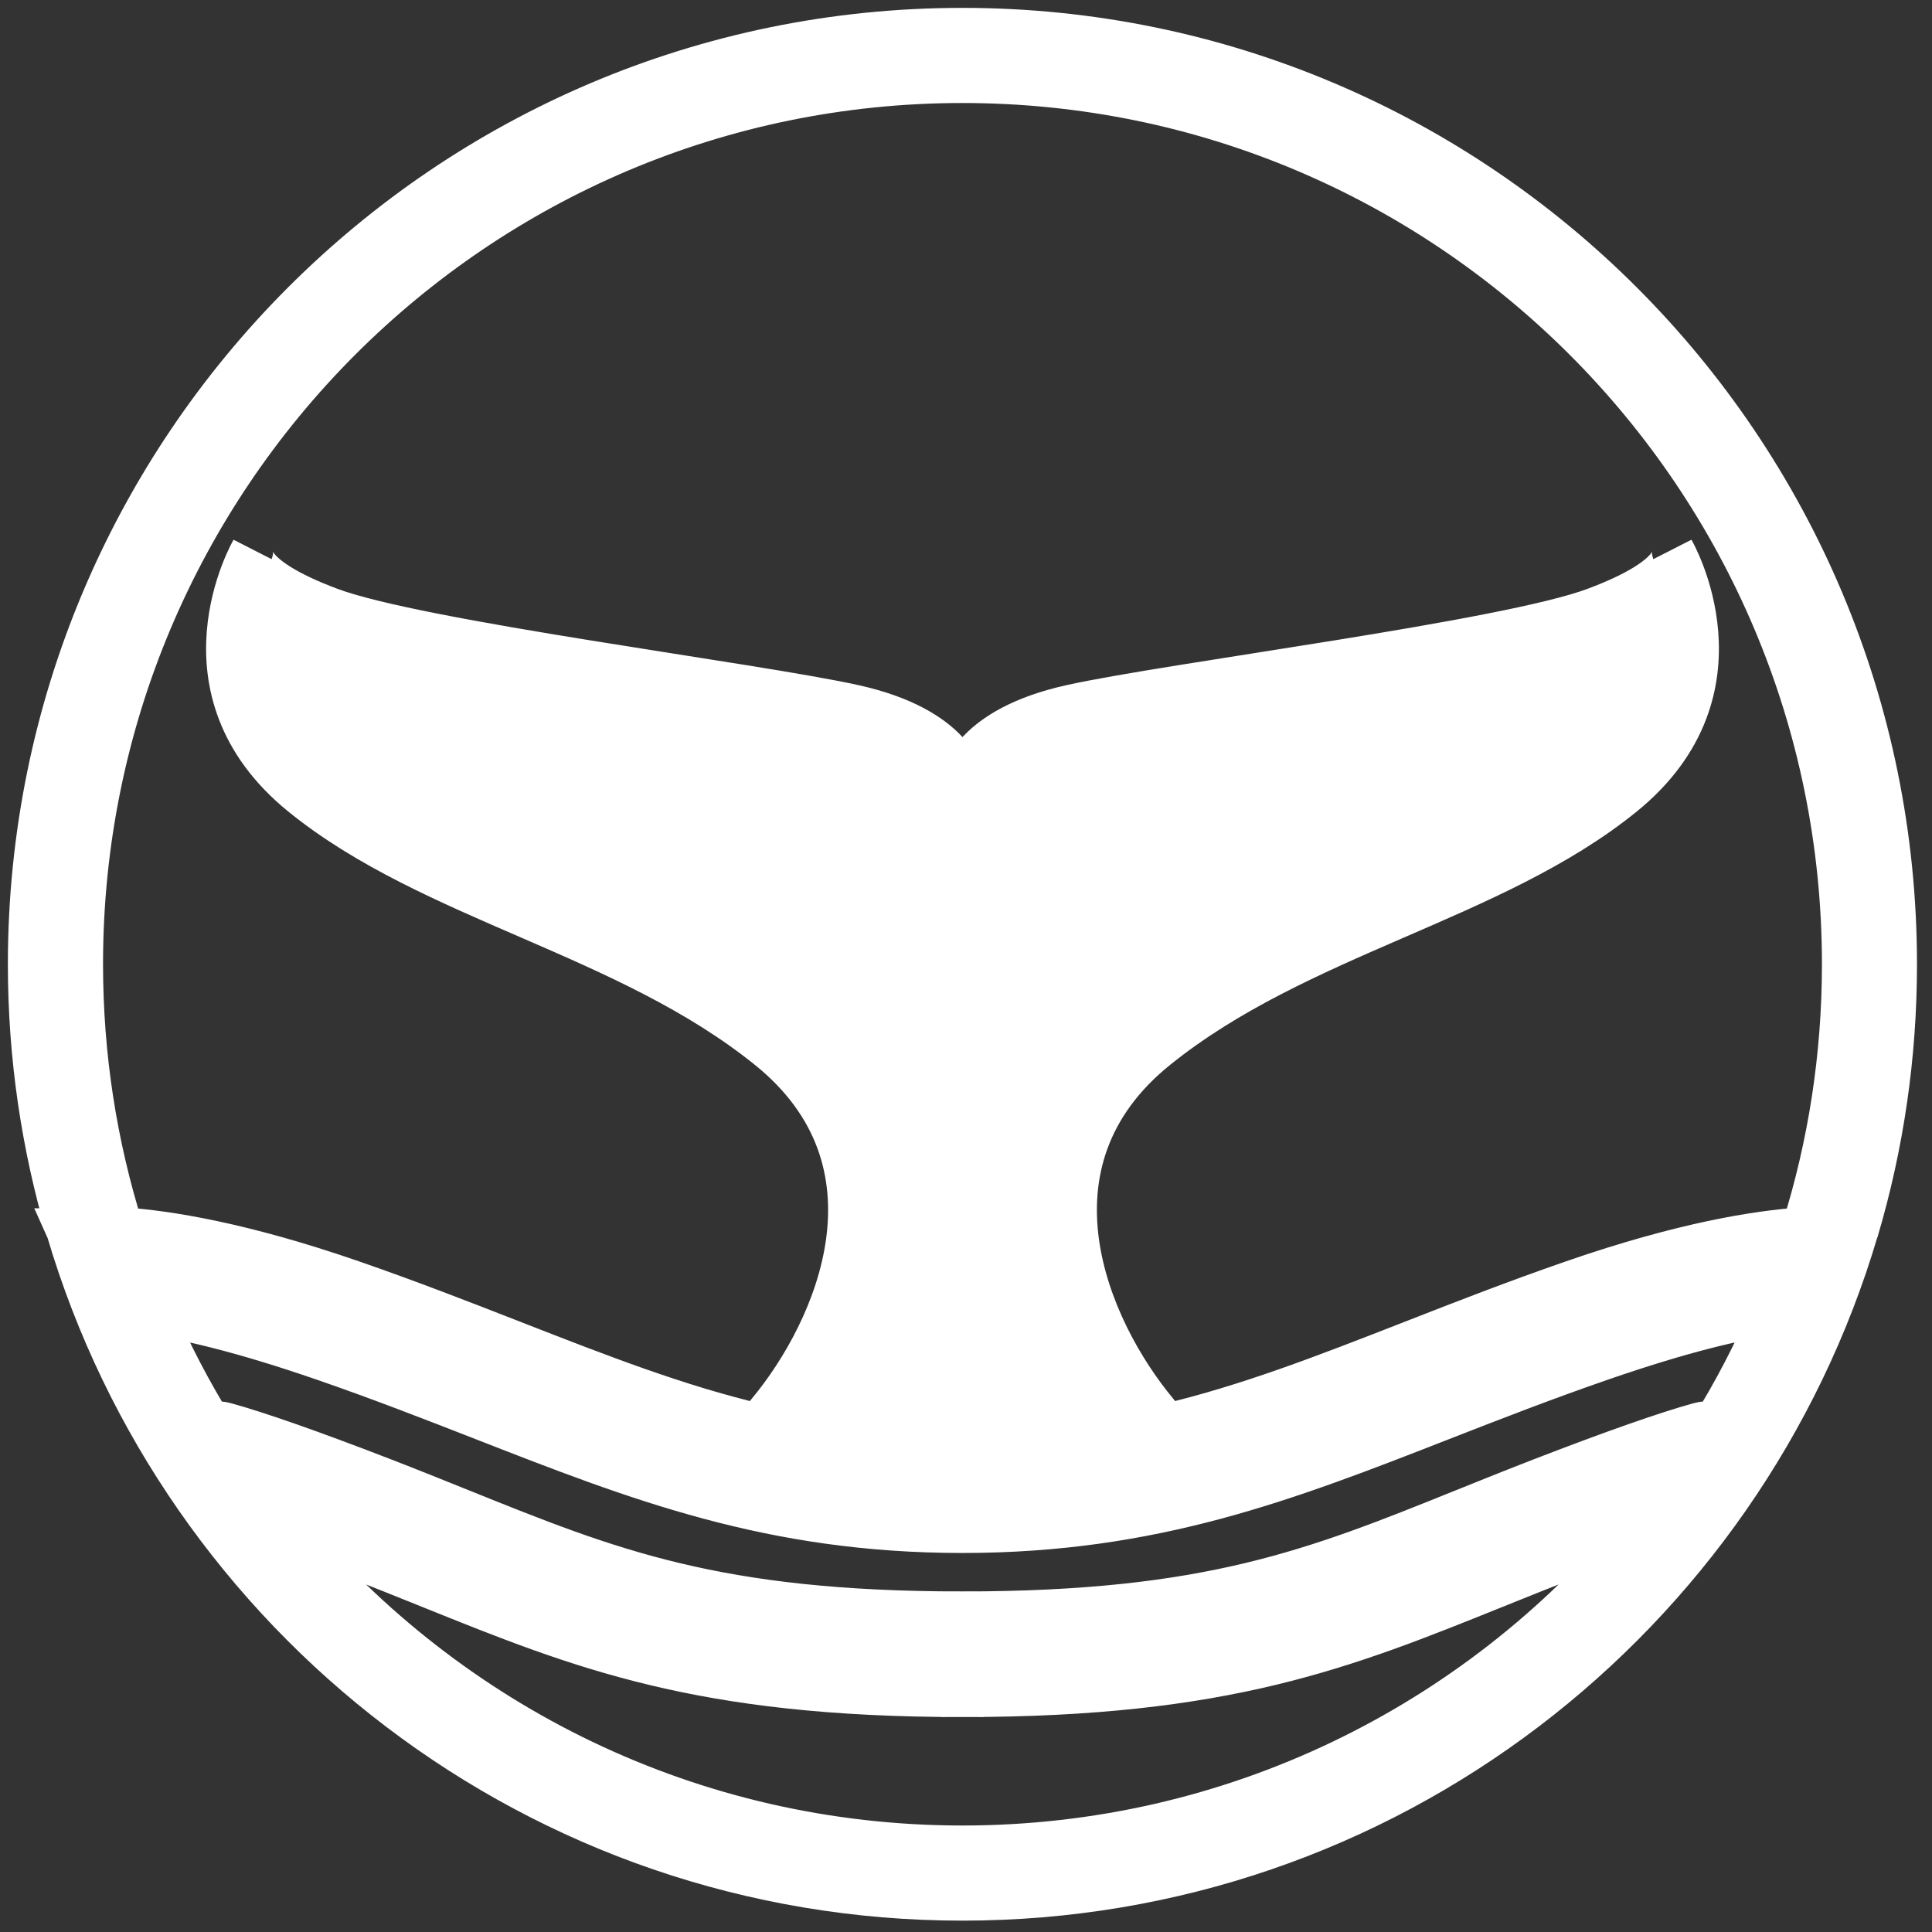 <svg width="66" height="66" viewBox="0 0 66 66" fill="none" xmlns="http://www.w3.org/2000/svg">
<rect x="0" y="0" width="66" height="66" fill="#333333" stroke="none"/>
<path d="M63.451 42.009C64.3 39.133 64.756 36.093 64.756 32.941C64.756 15.301 50.482 1 32.878 1C15.273 1 1 15.301 1 32.941C1 36.09 1.458 39.133 2.305 42.009C2.302 42.009 2.302 42.009 2.3 42.009L2.313 42.038C6.222 55.246 18.425 64.881 32.875 64.881C47.325 64.881 59.528 55.246 63.438 42.038L63.451 42.009ZM32.878 2.788C49.498 2.788 62.971 16.288 62.971 32.941C62.971 36.088 62.49 39.123 61.596 41.975C60.044 42.077 57.486 42.482 53.748 43.776C51.743 44.47 49.948 45.172 48.211 45.851C45.255 47.005 42.65 48.022 39.855 48.685C39.757 48.549 39.645 48.403 39.517 48.249C37.147 45.4 34.683 39.7 39.517 35.806C44.351 31.912 50.988 30.772 55.444 27.163C59.901 23.553 57.15 18.804 57.15 18.804C57.15 18.804 57.53 19.66 54.496 20.797C51.462 21.938 39.991 23.363 36.579 24.122C33.167 24.882 32.88 26.591 32.88 26.591C32.88 26.591 32.596 24.882 29.182 24.122C25.77 23.363 14.296 21.938 11.265 20.797C8.23 19.657 8.611 18.804 8.611 18.804C8.611 18.804 5.86 23.553 10.317 27.163C14.773 30.772 21.41 31.912 26.244 35.806C31.078 39.7 28.614 45.4 26.244 48.249C26.114 48.406 26.004 48.549 25.905 48.685C23.11 48.022 20.506 47.005 17.55 45.851C15.812 45.172 14.015 44.47 12.012 43.776C8.275 42.484 5.717 42.077 4.165 41.975C3.271 39.123 2.789 36.088 2.789 32.941C2.784 16.288 16.258 2.788 32.878 2.788ZM32.878 63.093C23.611 63.093 15.32 58.894 9.801 52.292C10.416 52.532 11.158 52.822 12.064 53.171C12.994 53.531 13.864 53.881 14.705 54.22C19.842 56.29 23.897 57.926 32.878 57.926V55.097C24.444 55.097 20.803 53.628 15.76 51.595C14.909 51.253 14.031 50.898 13.08 50.53C10.642 49.588 8.835 48.954 7.709 48.643C7.334 48.539 7.259 48.656 7.288 48.81C6.514 47.56 5.826 46.248 5.238 44.883C6.384 45.05 8.236 45.465 11.085 46.449C13.036 47.124 14.807 47.816 16.518 48.484C21.787 50.543 26.34 52.321 32.875 52.321C39.41 52.321 43.963 50.543 49.232 48.484C50.943 47.816 52.715 47.124 54.665 46.449C57.515 45.462 59.367 45.047 60.513 44.883C59.924 46.248 59.239 47.56 58.463 48.81C58.492 48.654 58.416 48.539 58.041 48.643C56.916 48.954 55.108 49.588 52.67 50.53C51.719 50.898 50.842 51.253 49.99 51.595C44.947 53.628 41.306 55.097 32.873 55.097V57.926C41.853 57.926 45.909 56.29 51.045 54.22C51.886 53.881 52.756 53.531 53.686 53.171C54.592 52.822 55.33 52.54 55.934 52.31C50.42 58.902 42.137 63.093 32.878 63.093Z" fill="white"/>
<path d="M32.875 52.321C26.34 52.321 21.787 50.543 16.518 48.484C14.807 47.816 13.036 47.124 11.085 46.449C8.236 45.465 6.384 45.05 5.238 44.883C5.826 46.248 6.514 47.56 7.288 48.81C7.259 48.656 7.334 48.539 7.709 48.643C8.835 48.954 10.642 49.588 13.08 50.53C14.031 50.898 14.909 51.253 15.76 51.595C20.803 53.628 24.444 55.097 32.878 55.097V57.926C23.897 57.926 19.842 56.29 14.705 54.22C13.864 53.881 12.994 53.531 12.064 53.171C11.158 52.822 10.416 52.532 9.801 52.292C15.32 58.894 23.611 63.093 32.878 63.093C42.137 63.093 50.42 58.902 55.934 52.31C55.33 52.54 54.592 52.822 53.686 53.171C52.756 53.531 51.886 53.881 51.045 54.22C45.909 56.29 41.853 57.926 32.873 57.926V55.097C41.306 55.097 44.947 53.628 49.99 51.595C50.842 51.253 51.719 50.898 52.67 50.53C55.108 49.588 56.916 48.954 58.041 48.643C58.416 48.539 58.492 48.654 58.463 48.81C59.239 47.56 59.924 46.248 60.513 44.883C59.367 45.047 57.515 45.462 54.665 46.449C52.715 47.124 50.943 47.816 49.232 48.484C43.963 50.543 39.41 52.321 32.875 52.321ZM32.875 52.321V50.478M63.451 42.009C64.3 39.133 64.756 36.093 64.756 32.941C64.756 15.301 50.482 1 32.878 1C15.273 1 1 15.301 1 32.941C1 36.09 1.458 39.133 2.305 42.009C2.302 42.009 2.302 42.009 2.3 42.009L2.313 42.038C6.222 55.246 18.425 64.881 32.875 64.881C47.325 64.881 59.528 55.246 63.438 42.038L63.451 42.009ZM32.878 2.788C49.498 2.788 62.971 16.288 62.971 32.941C62.971 36.088 62.49 39.123 61.596 41.975C60.044 42.077 57.486 42.482 53.748 43.776C51.743 44.47 49.948 45.172 48.211 45.851C45.255 47.005 42.65 48.022 39.855 48.685C39.757 48.549 39.645 48.403 39.517 48.249C37.147 45.4 34.683 39.7 39.517 35.806C44.351 31.912 50.988 30.772 55.444 27.163C59.901 23.553 57.15 18.804 57.15 18.804C57.15 18.804 57.53 19.66 54.496 20.797C51.462 21.938 39.991 23.363 36.579 24.122C33.167 24.882 32.88 26.591 32.88 26.591C32.88 26.591 32.596 24.882 29.182 24.122C25.77 23.363 14.296 21.938 11.265 20.797C8.23 19.657 8.611 18.804 8.611 18.804C8.611 18.804 5.86 23.553 10.317 27.163C14.773 30.772 21.41 31.912 26.244 35.806C31.078 39.7 28.614 45.4 26.244 48.249C26.114 48.406 26.004 48.549 25.905 48.685C23.11 48.022 20.506 47.005 17.55 45.851C15.812 45.172 14.015 44.47 12.012 43.776C8.275 42.484 5.717 42.077 4.165 41.975C3.271 39.123 2.789 36.088 2.789 32.941C2.784 16.288 16.258 2.788 32.878 2.788Z" stroke="white" stroke-width="1.462" stroke-miterlimit="10"/>
</svg>
